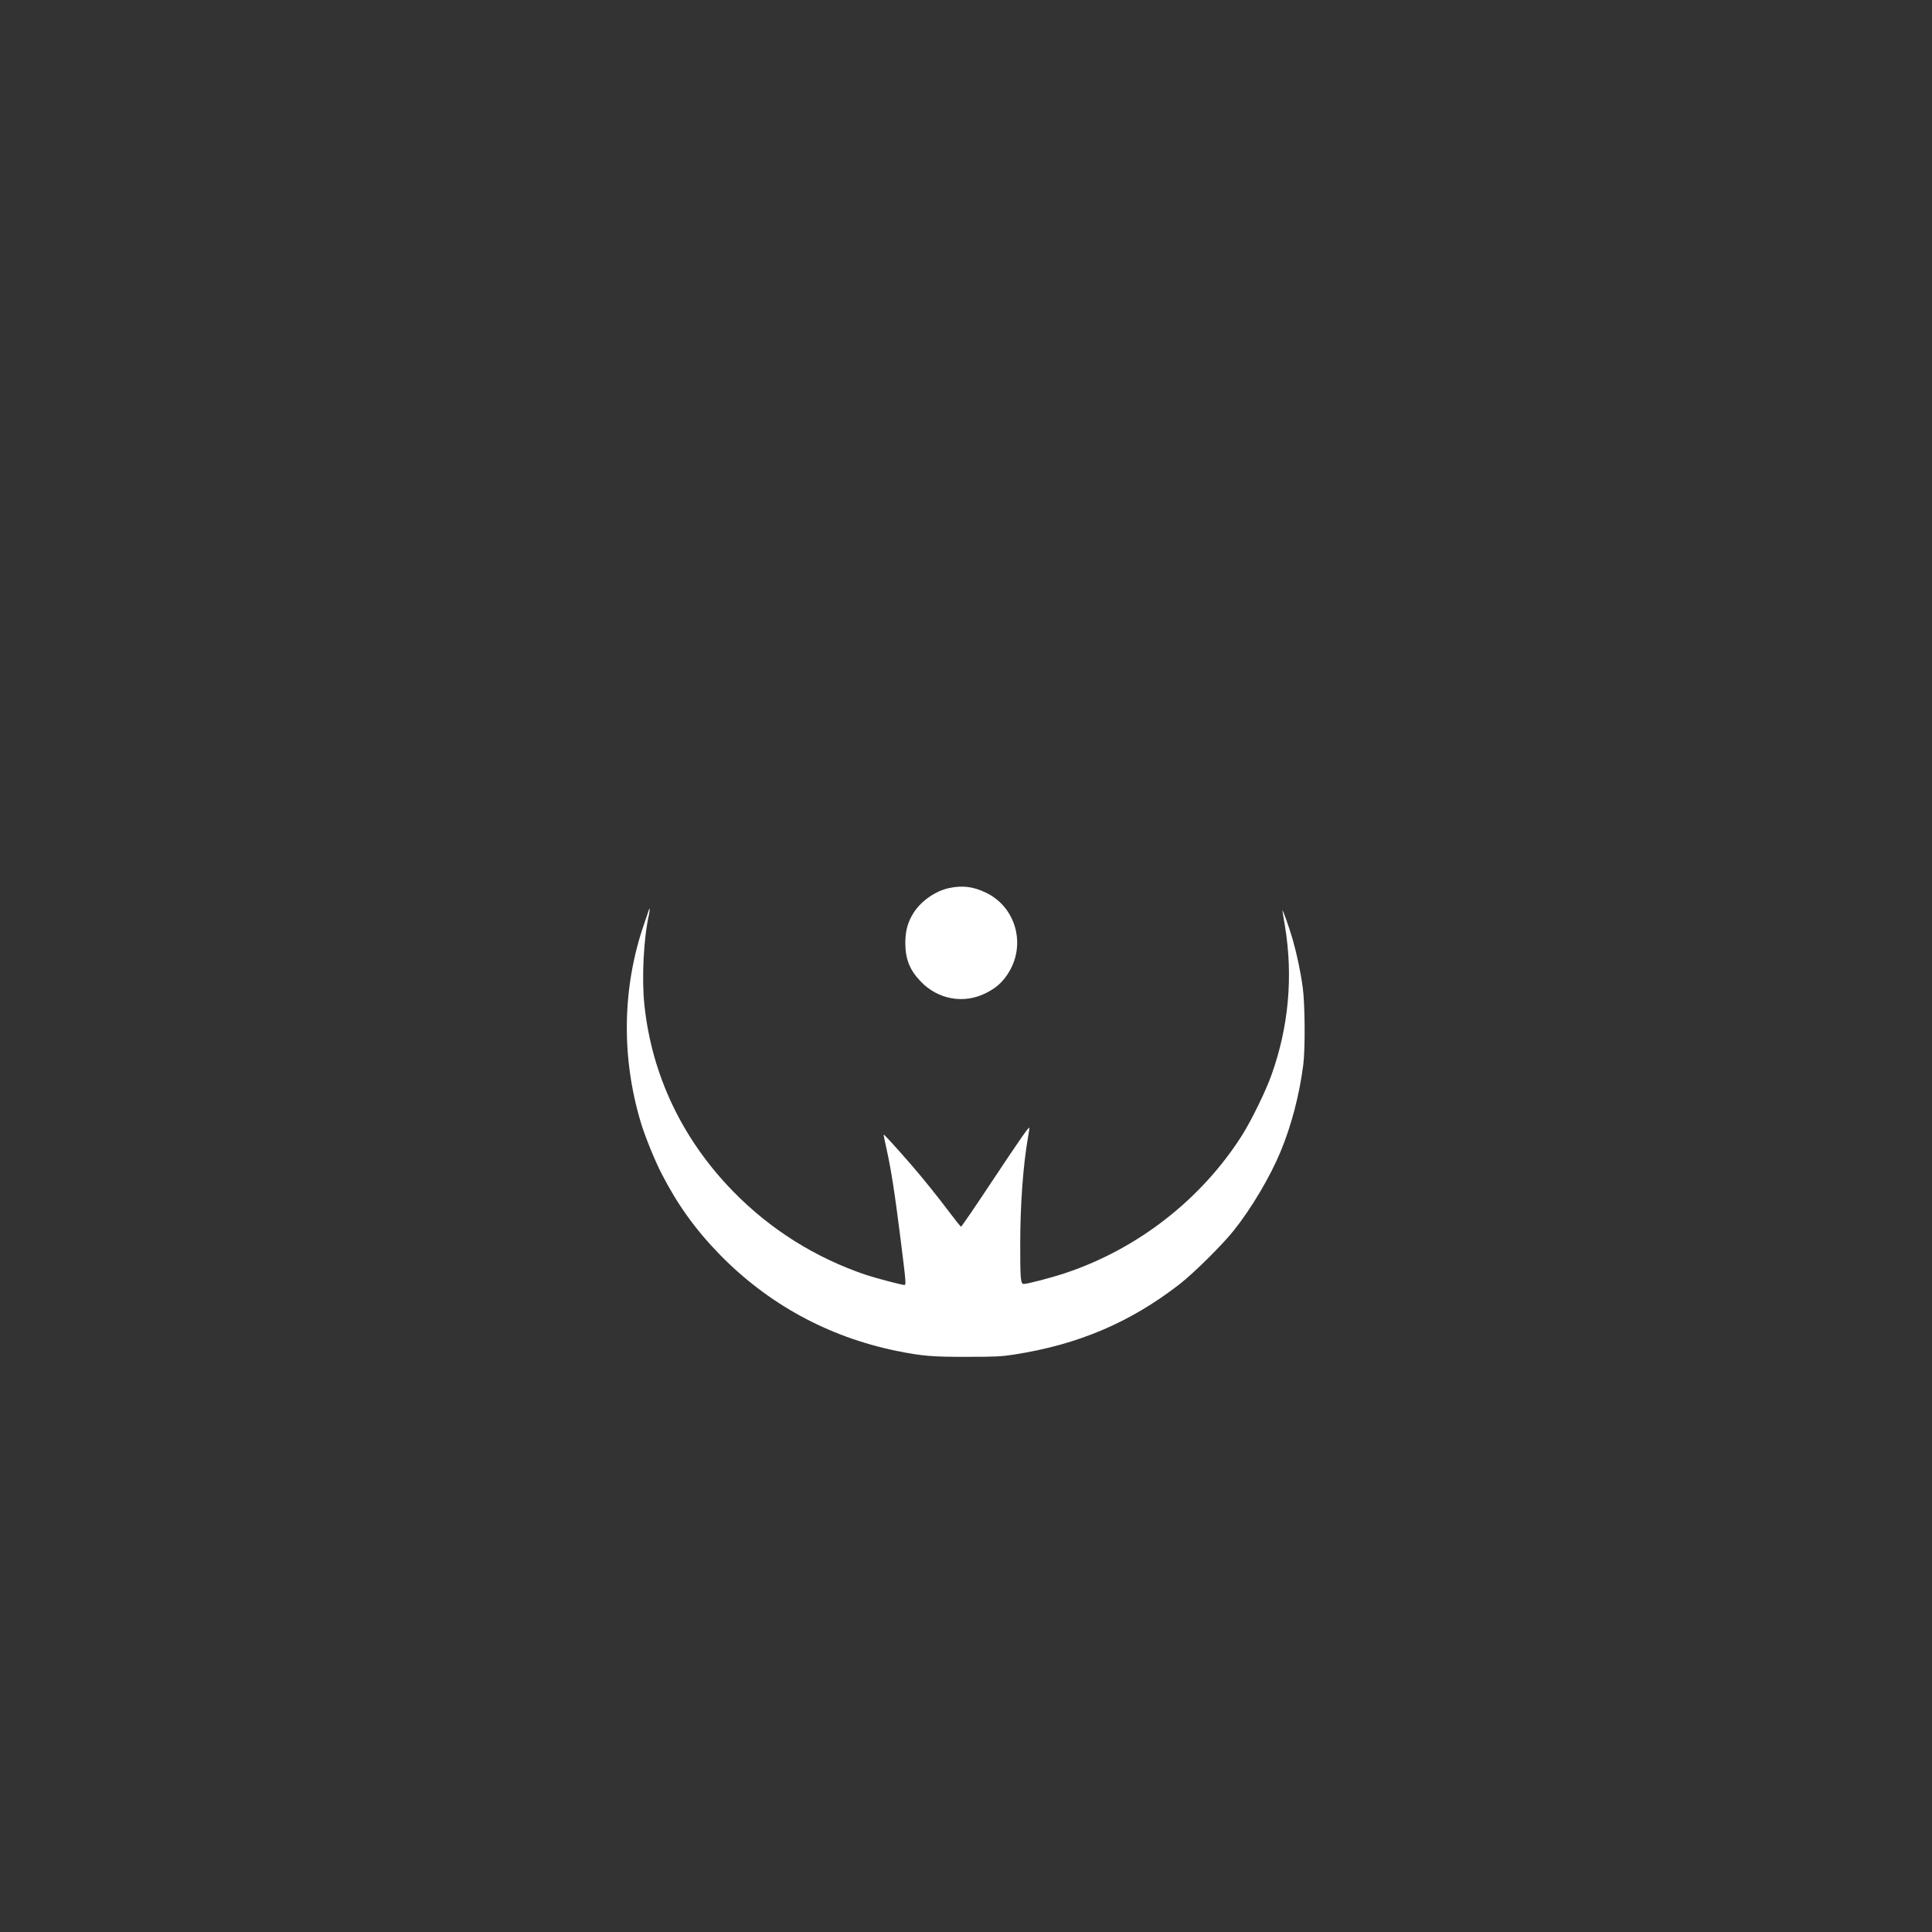 <?xml version="1.0" standalone="no"?>
<!DOCTYPE svg PUBLIC "-//W3C//DTD SVG 20010904//EN"
 "http://www.w3.org/TR/2001/REC-SVG-20010904/DTD/svg10.dtd">
<svg version="1.0" xmlns="http://www.w3.org/2000/svg"
 width="1920pt" height="1920pt" viewBox="0 0 1920 1920"
 preserveAspectRatio="xMidYMid meet">

<rect x="0" y="0" width="1920" height="1920" fill="#333333" stroke="none"/>

<g transform="translate(0,1920) scale(0.1,-0.1)"
fill="#ffffff" stroke="none">
<path d="M9430 10374 c-134 -29 -275 -127 -350 -244 -58 -91 -83 -181 -83
-300 0 -160 43 -269 151 -382 173 -182 431 -228 650 -117 98 49 159 102 215
187 189 283 88 666 -215 811 -127 61 -235 74 -368 45z"/>
<path d="M6447 10153 c-3 -10 -24 -72 -47 -138 -216 -626 -227 -1317 -33
-1965 40 -136 137 -375 206 -510 160 -312 337 -558 581 -809 481 -491 1074
-815 1751 -955 256 -52 356 -61 705 -60 286 0 343 3 470 23 633 98 1151 318
1640 697 140 108 426 391 540 534 175 219 362 534 466 785 109 264 187 562
226 865 20 157 17 610 -6 770 -22 160 -59 333 -101 479 -37 127 -108 324 -100
276 2 -16 14 -84 25 -150 82 -498 37 -1001 -135 -1480 -55 -156 -199 -450
-289 -593 -402 -636 -1035 -1132 -1757 -1373 -145 -48 -377 -109 -417 -109
-29 0 -34 61 -33 403 0 385 29 778 76 1047 8 47 15 92 15 100 0 23 -79 -90
-386 -552 -156 -236 -288 -428 -293 -428 -5 0 -55 62 -112 138 -123 164 -266
341 -380 473 -147 169 -274 308 -277 304 -2 -2 10 -63 27 -137 45 -198 85
-456 141 -904 55 -439 56 -454 37 -454 -24 0 -286 69 -374 98 -509 171 -959
454 -1330 835 -504 518 -805 1152 -879 1849 -28 269 -8 663 46 902 10 47 8 76
-3 39z"/>
</g>
</svg>
